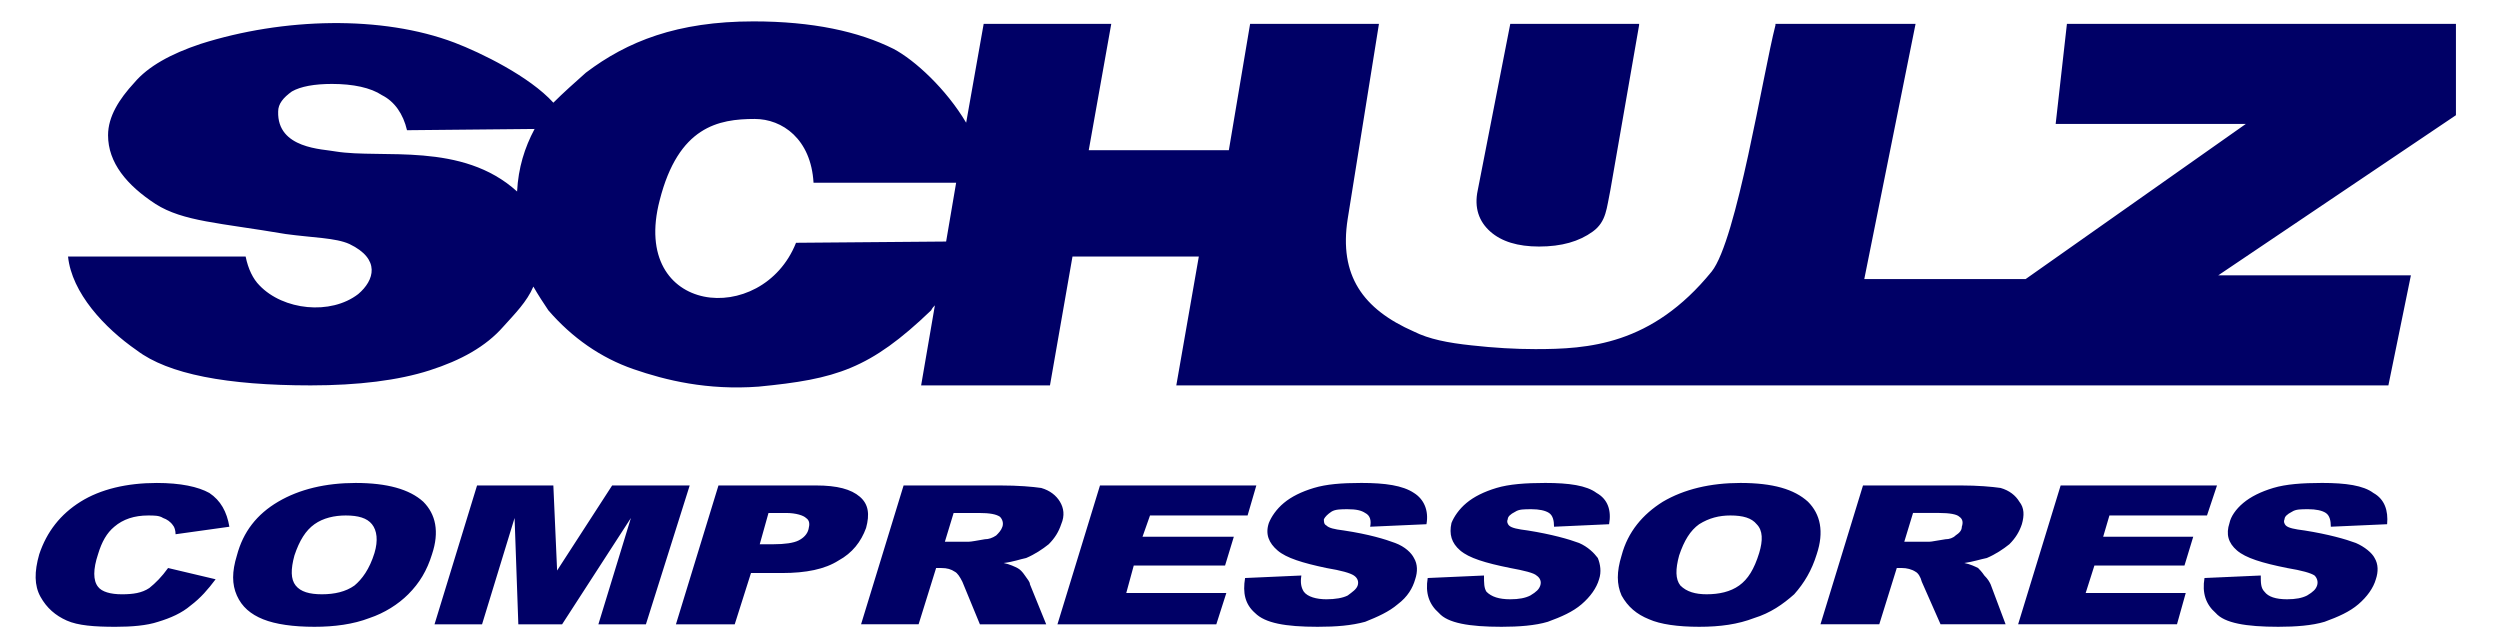 <?xml version="1.0" encoding="UTF-8" standalone="no"?>
<!-- Creator: CorelDRAW X8 -->

<svg
   xmlns:dc="http://purl.org/dc/elements/1.1/"
   xmlns:cc="http://creativecommons.org/ns#"
   xmlns:rdf="http://www.w3.org/1999/02/22-rdf-syntax-ns#"
   xmlns:svg="http://www.w3.org/2000/svg"
   xmlns="http://www.w3.org/2000/svg"
   xmlns:sodipodi="http://sodipodi.sourceforge.net/DTD/sodipodi-0.dtd"
   xmlns:inkscape="http://www.inkscape.org/namespaces/inkscape"
   xml:space="preserve"
   width="137.707"
   height="35"
   version="1.1"
   style="clip-rule:evenodd;fill-rule:evenodd;image-rendering:optimizeQuality;shape-rendering:geometricPrecision;text-rendering:geometricPrecision"
   viewBox="0 0 2377 604.122"
   id="svg3663"
   inkscape:version="0.91 r13725"
   sodipodi:docname="Schulz-P-0-L.svg"><sodipodi:namedview
     pagecolor="#ffffff"
     bordercolor="#666666"
     borderopacity="1"
     objecttolerance="10"
     gridtolerance="10"
     guidetolerance="10"
     inkscape:pageopacity="0"
     inkscape:pageshadow="2"
     inkscape:window-width="1309"
     inkscape:window-height="747"
     id="namedview3676"
     showgrid="false"
     units="px"
     inkscape:zoom="2.1204429"
     inkscape:cx="130.63334"
     inkscape:cy="39.309094"
     inkscape:window-x="57"
     inkscape:window-y="21"
     inkscape:window-maximized="1"
     inkscape:current-layer="svg3663" /><defs
     id="defs3665"><style
       type="text/css"
       id="style3667"><![CDATA[
    .fil1 {fill:none}
    .fil0 {fill:#000066;fill-rule:nonzero}
   ]]></style></defs><path
     class="fil0"
     d="m 64.671,243.914 168.884,0 c 2.379,11.893 7.136,21.408 13.083,27.354 22.597,23.787 67.791,28.544 93.957,8.325 15.461,-13.083 21.408,-33.301 -8.325,-47.573 -13.083,-5.947 -34.49,-5.947 -60.655,-9.515 -63.034,-10.704 -97.524,-11.893 -123.69,-28.544 -27.354,-17.84 -45.194,-39.248 -45.194,-65.413 0,-17.84 10.704,-34.49 24.976,-49.952 13.083,-15.461 34.49,-27.354 63.034,-36.869 78.495,-24.976 172.452,-27.354 241.433,-1.189 24.976,9.515 71.359,32.112 93.957,57.088 9.515,-9.515 20.218,-19.029 30.922,-28.544 39.248,-29.733 86.821,-48.762 159.369,-48.762 55.898,0 99.903,9.515 133.204,26.165 20.218,10.704 49.952,38.058 68.981,70.17 l 16.651,-93.957 121.311,0 -21.408,120.122 133.204,0 20.218,-120.122 122.5,0 0,0 0,0 -29.733,185.534 c -8.325,53.52 14.272,85.631 63.034,107.039 14.272,7.136 32.112,10.704 54.709,13.083 21.408,2.379 41.626,3.568 60.656,3.568 49.952,0 110.607,-3.568 167.695,-73.738 23.786,-29.733 48.762,-187.913 60.655,-234.297 l 0,0 c 0,0 0,0 0,-1.189 l 24.976,0 108.228,0 -48.762,242.622 153.423,0 209.321,-147.476 -180.777,0 10.704,-95.146 369.88,0 0,86.821 -225.971,152.233 183.156,0 -21.408,104.66 -308.035,0 -756.409,0 0,0 -88.01,0 21.408,-122.5 -120.122,0 -21.408,122.5 -122.5,0 13.083,-76.117 c -1.189,1.189 -2.379,2.379 -3.568,4.757 -58.277,55.898 -90.389,65.413 -164.127,72.549 -48.762,3.568 -88.01,-5.947 -118.932,-16.651 -30.922,-10.704 -58.277,-29.733 -80.874,-55.898 -4.757,-7.136 -9.515,-14.272 -14.272,-22.597 -5.947,14.272 -17.84,26.165 -28.544,38.058 -16.651,19.029 -40.437,32.112 -70.17,41.626 -29.733,9.514 -67.791,14.272 -112.986,14.272 -79.685,0 -135.583,-10.704 -165.316,-33.301 -30.922,-21.408 -61.845,-54.709 -65.413,-89.199 z m 95.146,296.141 45.194,10.704 c -7.136,9.515 -14.272,17.84 -23.786,24.976 -8.325,7.136 -19.029,11.893 -30.922,15.461 -10.704,3.568 -24.976,4.757 -40.437,4.757 -20.218,0 -35.68,-1.189 -46.384,-5.947 -10.704,-4.757 -19.029,-11.893 -24.976,-22.597 -5.947,-10.704 -5.947,-23.786 -1.189,-40.437 7.136,-21.408 20.218,-38.058 39.248,-49.952 19.029,-11.893 44.005,-17.84 72.549,-17.84 22.597,0 39.248,3.568 49.952,9.515 10.704,7.136 16.651,17.84 19.029,32.112 l -51.141,7.136 c 0,-3.568 -1.189,-7.136 -2.379,-8.325 -2.379,-3.568 -5.947,-5.947 -9.515,-7.136 -3.568,-2.379 -8.325,-2.379 -14.272,-2.379 -13.083,0 -23.786,3.568 -32.112,10.704 -7.136,5.947 -11.893,14.272 -15.461,26.165 -4.757,14.272 -4.757,24.976 0,30.922 3.568,4.757 11.893,7.136 22.597,7.136 10.704,0 19.029,-1.189 26.165,-5.947 5.947,-4.757 11.893,-10.704 17.84,-19.029 z m 65.413,-11.893 c 5.947,-22.597 19.029,-39.248 39.248,-51.141 20.218,-11.893 45.194,-17.84 73.738,-17.84 29.733,0 51.141,5.947 64.223,17.84 11.893,11.893 15.461,28.544 8.325,49.952 -4.757,15.461 -11.893,27.354 -22.597,38.058 -9.515,9.515 -22.597,17.84 -36.869,22.597 -15.461,5.947 -33.301,8.325 -52.33,8.325 -20.218,0 -36.869,-2.379 -48.762,-7.136 -11.893,-4.757 -20.218,-11.893 -24.976,-22.597 -4.757,-10.704 -4.757,-22.597 0,-38.058 z m 54.709,0 c -3.568,13.082 -3.568,22.597 1.189,28.544 4.757,5.947 13.083,8.325 24.976,8.325 11.893,0 22.597,-2.379 30.922,-8.325 7.136,-5.947 14.272,-15.461 19.029,-30.922 3.568,-11.893 2.379,-21.408 -2.379,-27.354 -4.757,-5.947 -13.083,-8.325 -24.976,-8.325 -10.704,0 -21.408,2.379 -29.733,8.325 -8.325,5.947 -14.272,15.461 -19.029,29.733 z m 173.641,-66.602 72.549,0 3.568,80.874 52.33,-80.874 73.738,0 -41.626,132.015 -45.194,0 30.922,-101.093 -65.413,101.093 -41.626,0 -3.568,-101.093 -30.922,101.093 -45.194,0 40.437,-132.015 z m 229.539,0 92.767,0 c 20.218,0 33.301,3.568 41.626,10.704 8.325,7.136 9.515,16.651 5.947,29.733 -4.757,13.082 -13.083,23.786 -26.165,30.922 -13.083,8.325 -30.922,11.893 -53.52,11.893 l -29.733,0 -15.461,48.762 -55.898,0 40.437,-132.015 z m 39.248,55.898 13.083,0 c 10.704,0 19.029,-1.189 23.786,-3.568 4.757,-2.379 8.325,-5.947 9.515,-10.704 1.189,-4.757 1.189,-8.325 -2.379,-10.704 -2.379,-2.379 -9.515,-4.757 -19.029,-4.757 l -16.651,0 -8.325,29.733 z m 96.335,76.117 40.437,-132.015 91.578,0 c 17.84,0 30.922,1.189 39.248,2.379 8.325,2.379 14.272,7.136 17.84,13.083 3.568,5.947 4.757,13.082 1.189,21.408 -2.379,7.136 -5.947,13.083 -11.893,19.029 -5.947,4.757 -13.083,9.515 -21.408,13.082 -5.947,1.189 -11.893,3.568 -21.408,4.757 5.947,1.189 10.704,3.568 13.083,4.757 2.379,1.189 4.757,3.568 7.136,7.136 2.379,3.568 4.757,5.947 4.757,8.325 l 15.461,38.058 -63.034,0 -16.651,-40.437 c -2.379,-4.757 -4.757,-8.325 -7.136,-9.515 -3.568,-2.379 -7.136,-3.568 -13.083,-3.568 l -4.757,0 -16.651,53.52 -54.709,0 z m 79.685,-78.495 22.597,0 c 2.379,0 8.325,-1.189 15.461,-2.379 3.568,0 7.136,-1.189 10.704,-3.568 2.379,-2.379 4.757,-4.757 5.947,-8.325 1.189,-3.568 0,-7.136 -2.379,-9.515 -3.568,-2.379 -9.515,-3.568 -20.218,-3.568 l -23.786,0 -8.325,27.354 z m 147.476,-53.52 148.665,0 -8.325,28.544 -92.767,0 -7.136,20.218 86.821,0 -8.325,27.355 -86.821,0 -7.136,26.165 95.146,0 -9.515,29.733 -151.044,0 40.437,-132.015 z m 137.961,88.01 53.52,-2.379 c -1.189,7.136 0,11.893 2.379,15.461 3.568,4.757 11.893,7.136 21.408,7.136 8.325,0 15.461,-1.189 20.218,-3.568 4.757,-3.568 8.325,-5.947 9.515,-9.515 1.189,-3.568 0,-7.136 -3.568,-9.514 -3.568,-2.379 -11.893,-4.757 -26.165,-7.136 -22.597,-4.757 -38.058,-9.515 -46.384,-16.651 -8.325,-7.136 -11.893,-15.461 -8.325,-26.165 2.379,-5.947 7.136,-13.083 14.272,-19.029 7.136,-5.947 16.651,-10.704 28.544,-14.272 11.893,-3.568 26.165,-4.757 45.194,-4.757 22.597,0 39.248,2.379 49.952,9.515 9.514,5.947 14.272,16.651 11.893,29.733 l -53.52,2.379 c 1.189,-5.947 0,-10.704 -4.757,-13.083 -3.568,-2.379 -8.325,-3.568 -16.651,-3.568 -5.947,0 -11.893,0 -15.461,2.379 -3.568,2.379 -5.947,4.757 -7.136,7.136 0,2.379 0,4.757 2.379,5.947 2.379,2.379 7.136,3.568 16.651,4.757 23.786,3.568 39.248,8.325 48.762,11.893 9.515,3.568 15.461,9.514 17.84,14.272 3.568,5.947 3.568,13.083 1.189,20.218 -2.379,8.325 -7.136,16.651 -16.651,23.787 -8.325,7.136 -19.029,11.893 -30.922,16.651 -13.083,3.568 -27.355,4.757 -45.194,4.757 -30.922,0 -49.952,-3.568 -59.466,-13.083 -9.515,-8.325 -11.893,-19.029 -9.515,-33.301 z m 173.641,0 53.52,-2.379 c 0,7.136 0,11.893 2.379,15.461 4.757,4.757 11.893,7.136 22.597,7.136 8.325,0 14.272,-1.189 19.029,-3.568 5.947,-3.568 8.325,-5.947 9.515,-9.515 1.189,-3.568 0,-7.136 -3.568,-9.514 -2.379,-2.379 -11.893,-4.757 -24.976,-7.136 -23.786,-4.757 -39.248,-9.515 -47.573,-16.651 -8.325,-7.136 -10.704,-15.461 -8.325,-26.165 2.379,-5.947 7.136,-13.083 14.272,-19.029 7.136,-5.947 16.651,-10.704 28.544,-14.272 11.893,-3.568 27.354,-4.757 46.384,-4.757 22.597,0 39.248,2.379 48.762,9.515 10.704,5.947 14.272,16.651 11.893,29.733 l -52.33,2.379 c 0,-5.947 -1.189,-10.704 -4.757,-13.083 -3.568,-2.379 -9.515,-3.568 -16.651,-3.568 -7.136,0 -11.893,0 -15.461,2.379 -4.757,2.379 -7.136,4.757 -7.136,7.136 -1.189,2.379 0,4.757 1.189,5.947 2.379,2.379 8.325,3.568 17.84,4.757 22.597,3.568 39.248,8.325 48.762,11.893 8.325,3.568 14.272,9.514 17.84,14.272 2.379,5.947 3.568,13.083 1.189,20.218 -2.379,8.325 -8.325,16.651 -16.651,23.787 -8.325,7.136 -19.029,11.893 -32.112,16.651 -11.893,3.568 -27.354,4.757 -44.005,4.757 -30.922,0 -51.141,-3.568 -59.466,-13.083 -9.515,-8.325 -13.082,-19.029 -10.704,-33.301 z m 184.345,-21.408 c 5.947,-22.597 20.218,-39.248 39.248,-51.141 20.218,-11.893 45.194,-17.84 73.738,-17.84 30.922,0 51.141,5.947 64.223,17.84 11.893,11.893 15.461,28.544 8.325,49.952 -4.757,15.461 -11.893,27.354 -21.408,38.058 -10.704,9.515 -22.597,17.84 -38.058,22.597 -15.461,5.947 -32.112,8.325 -52.33,8.325 -20.218,0 -36.869,-2.379 -47.573,-7.136 -11.893,-4.757 -20.218,-11.893 -26.165,-22.597 -4.757,-10.704 -4.757,-22.597 0,-38.058 z m 54.709,0 c -3.568,13.082 -3.568,22.597 1.189,28.544 5.947,5.947 14.272,8.325 24.976,8.325 11.893,0 22.597,-2.379 30.922,-8.325 8.325,-5.947 14.272,-15.461 19.029,-30.922 3.568,-11.893 3.568,-21.408 -2.379,-27.354 -4.757,-5.947 -13.083,-8.325 -24.976,-8.325 -10.704,0 -20.218,2.379 -29.733,8.325 -8.325,5.947 -14.272,15.461 -19.029,29.733 z m 134.393,65.413 40.437,-132.015 92.767,0 c 16.651,0 29.733,1.189 38.058,2.379 8.325,2.379 14.272,7.136 17.84,13.083 4.757,5.947 4.757,13.082 2.379,21.408 -2.379,7.136 -5.947,13.083 -11.893,19.029 -5.947,4.757 -13.083,9.515 -21.408,13.082 -5.947,1.189 -13.082,3.568 -21.408,4.757 5.947,1.189 10.704,3.568 13.083,4.757 1.189,1.189 3.568,3.568 5.947,7.136 3.568,3.568 4.757,5.947 5.947,8.325 l 14.272,38.058 -61.845,0 -17.84,-40.437 c -1.189,-4.757 -3.568,-8.325 -5.947,-9.515 -3.568,-2.379 -8.325,-3.568 -13.082,-3.568 l -4.757,0 -16.651,53.52 -55.898,0 z m 79.685,-78.495 23.787,0 c 2.379,0 7.136,-1.189 15.461,-2.379 3.568,0 7.136,-1.189 9.515,-3.568 3.568,-2.379 5.947,-4.757 5.947,-8.325 1.189,-3.568 1.189,-7.136 -2.379,-9.515 -2.379,-2.379 -9.514,-3.568 -19.029,-3.568 l -24.976,0 -8.325,27.354 z m 148.665,-53.52 148.665,0 -9.515,28.544 -92.767,0 -5.947,20.218 85.631,0 -8.325,27.355 -85.631,0 -8.325,26.165 95.146,0 -8.325,29.733 -151.044,0 40.437,-132.015 z m 136.772,88.01 53.52,-2.379 c 0,7.136 0,11.893 3.568,15.461 3.568,4.757 10.704,7.136 21.408,7.136 8.325,0 14.272,-1.189 19.029,-3.568 5.947,-3.568 8.325,-5.947 9.514,-9.515 1.189,-3.568 0,-7.136 -2.379,-9.514 -3.568,-2.379 -11.893,-4.757 -26.165,-7.136 -23.787,-4.757 -39.248,-9.515 -47.573,-16.651 -8.325,-7.136 -10.704,-15.461 -7.136,-26.165 1.189,-5.947 5.947,-13.083 13.083,-19.029 7.136,-5.947 16.651,-10.704 28.544,-14.272 11.893,-3.568 27.355,-4.757 46.384,-4.757 22.597,0 39.248,2.379 48.762,9.515 10.704,5.947 14.272,16.651 13.082,29.733 l -53.52,2.379 c 0,-5.947 -1.189,-10.704 -4.757,-13.083 -3.568,-2.379 -9.515,-3.568 -16.651,-3.568 -7.136,0 -11.893,0 -15.461,2.379 -4.757,2.379 -7.136,4.757 -7.136,7.136 -1.189,2.379 0,4.757 1.189,5.947 2.379,2.379 8.325,3.568 17.84,4.757 22.597,3.568 39.248,8.325 48.762,11.893 8.325,3.568 15.461,9.514 17.84,14.272 3.568,5.947 3.568,13.083 1.189,20.218 -2.379,8.325 -8.325,16.651 -16.651,23.787 -8.325,7.136 -19.029,11.893 -32.112,16.651 -11.893,3.568 -27.354,4.757 -44.005,4.757 -30.922,0 -51.141,-3.568 -59.466,-13.083 -9.515,-8.325 -13.083,-19.029 -10.704,-33.301 z M 1558.461,23.89 l 0,0 -27.354,156.991 c -3.568,16.651 -3.568,29.733 -16.651,39.248 -13.083,9.515 -29.733,14.272 -51.141,14.272 -20.218,0 -35.68,-4.757 -46.384,-14.272 -10.704,-9.515 -15.461,-22.597 -11.893,-39.248 l 30.922,-158.18 122.5,0 c 0,1.189 0,1.189 0,1.189 z M 508.289,122.603 386.978,123.793 c -3.568,-15.461 -11.893,-27.354 -23.786,-33.301 -10.704,-7.136 -27.354,-10.704 -47.573,-10.704 -16.651,0 -29.733,2.379 -38.058,7.136 -8.325,5.947 -13.083,11.893 -13.083,19.029 -1.189,35.68 42.816,35.68 54.709,38.058 44.005,7.136 120.122,-9.515 172.452,38.058 1.189,-22.597 7.136,-41.626 16.651,-59.466 z m 248.569,108.228 142.719,-1.189 9.515,-55.898 -135.583,0 c -2.379,-41.626 -29.733,-60.655 -55.898,-60.655 -34.49,0 -72.549,7.136 -90.389,77.306 -28.544,109.418 97.524,121.311 129.636,40.437 z"
     id="path3672"
     inkscape:connector-curvature="0"
     style="fill:#000066;fill-rule:nonzero" /></svg>